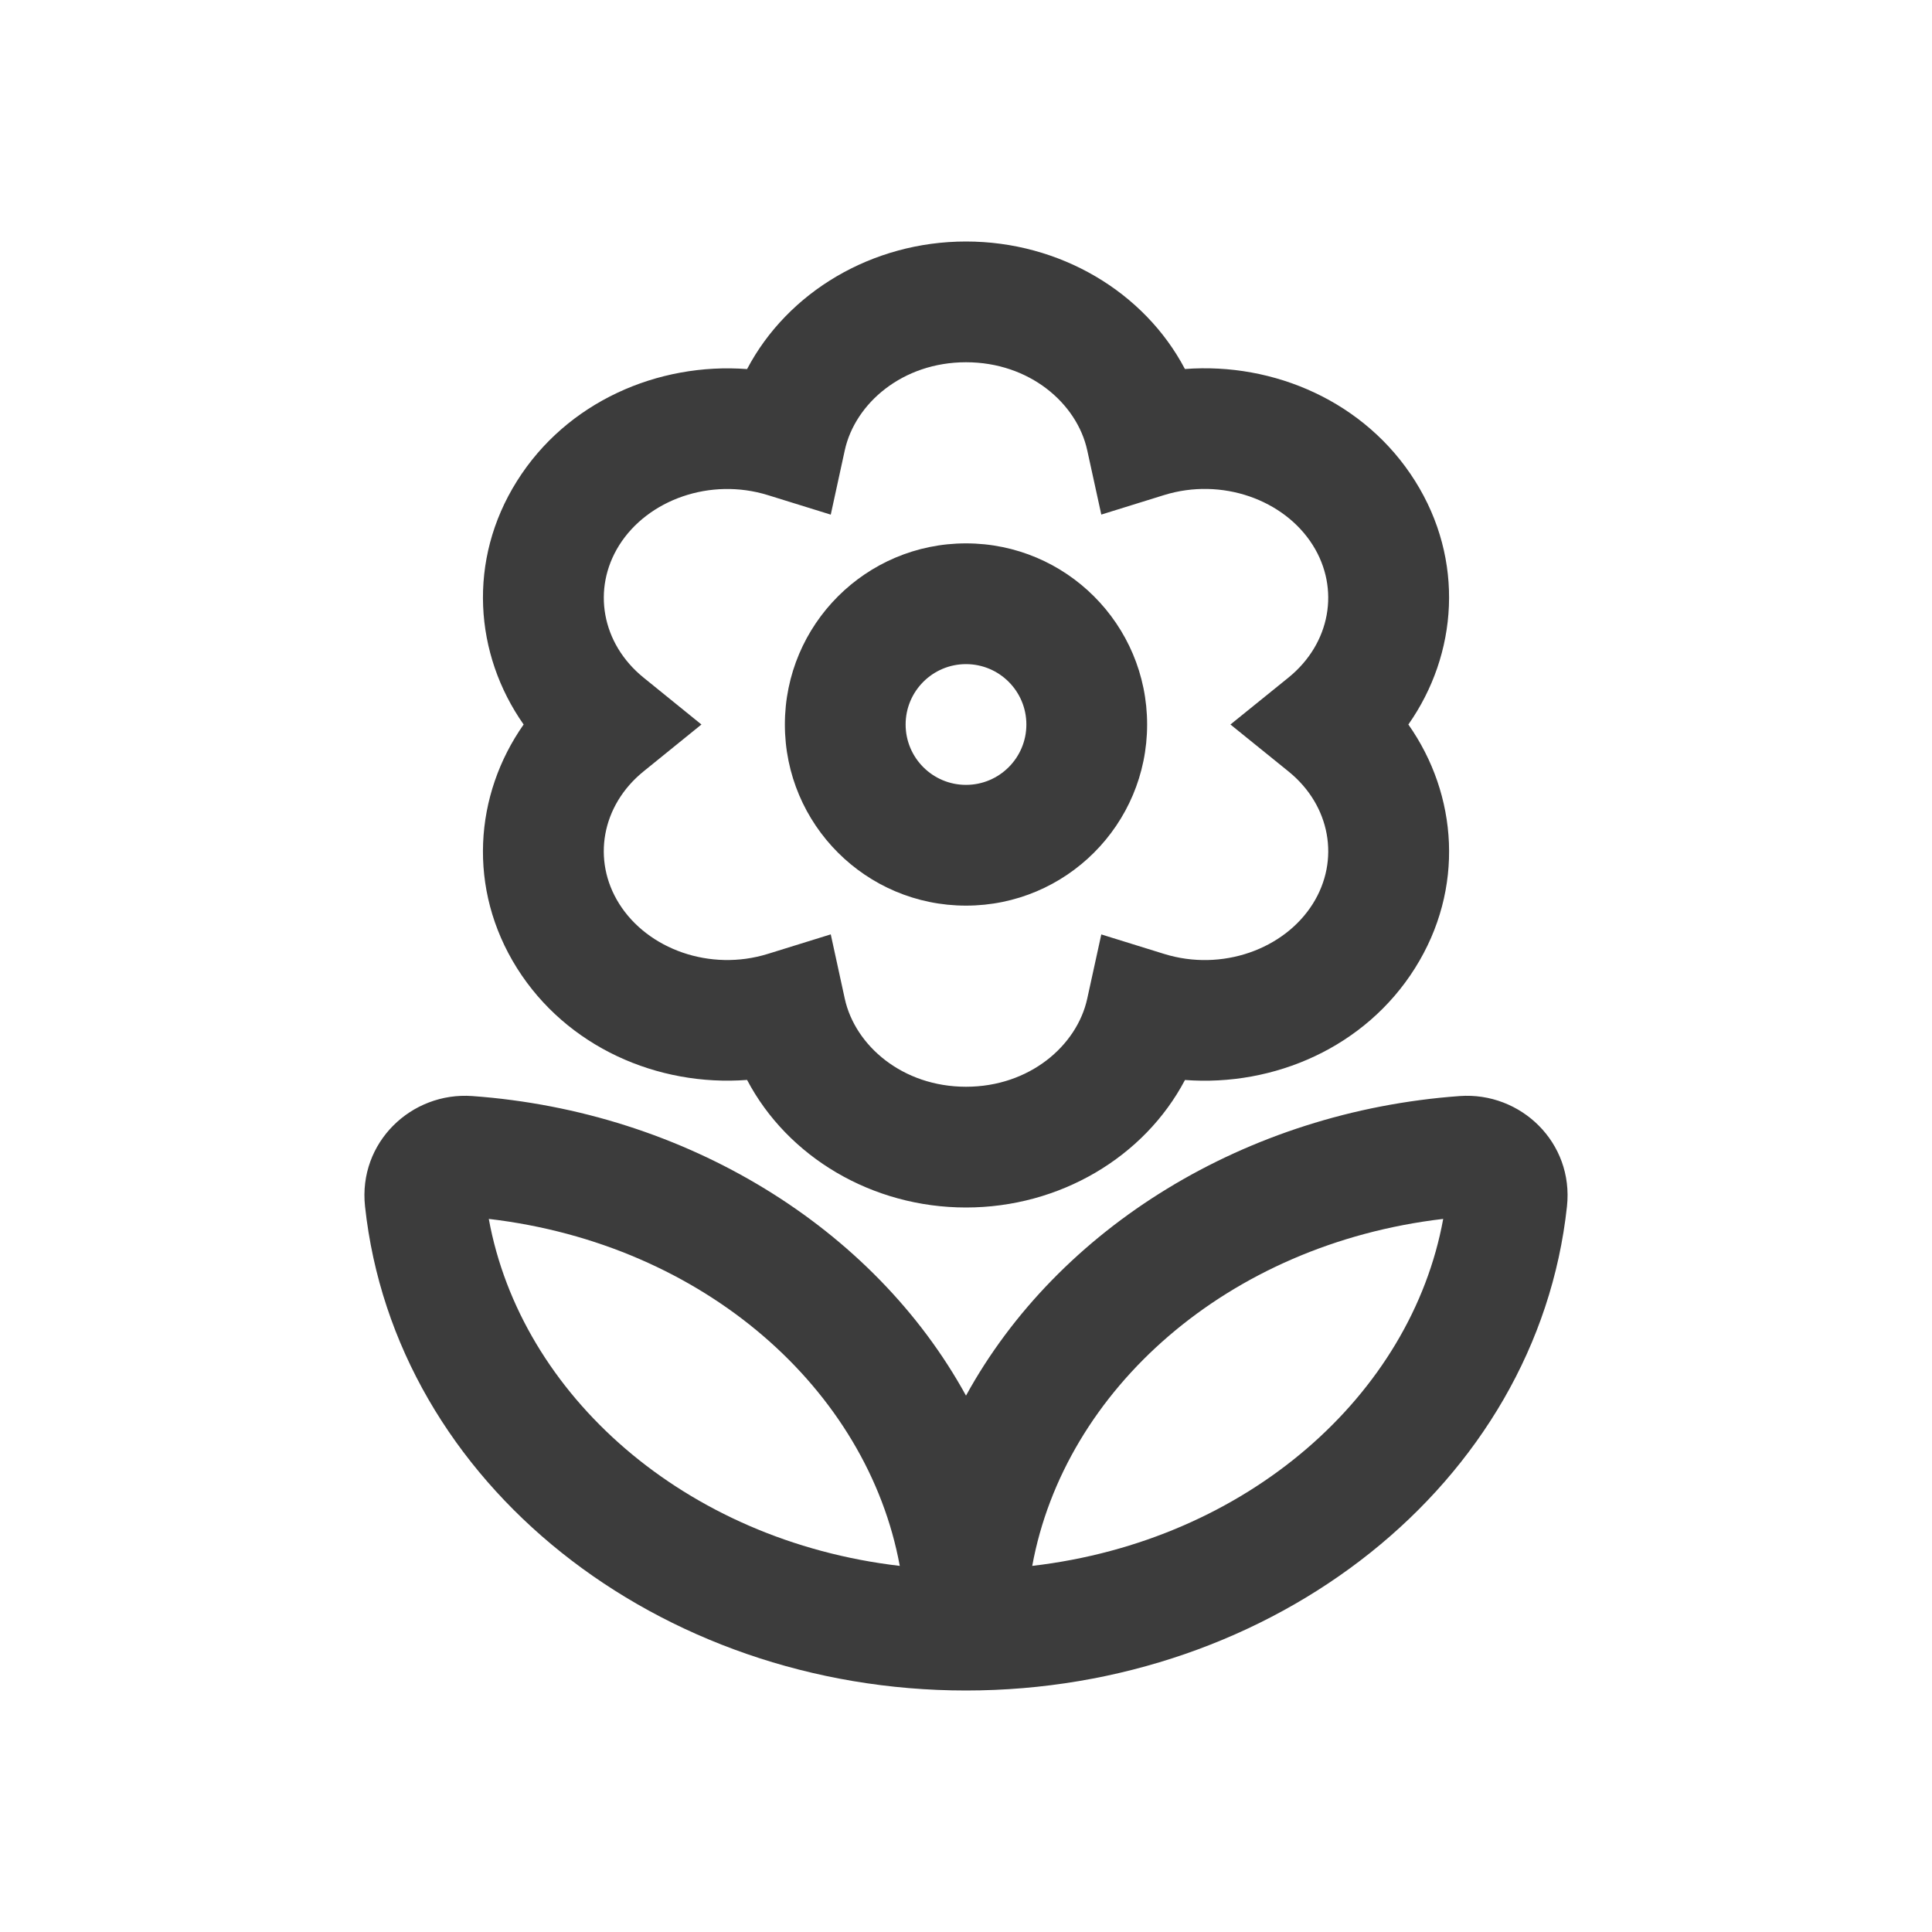 <svg width="32" height="32" viewBox="0 0 32 32" fill="none" xmlns="http://www.w3.org/2000/svg">
<path fill-rule="evenodd" clip-rule="evenodd" d="M13.992 7.459C14.162 6.682 14.948 6 16 6C17.052 6 17.838 6.681 18.008 7.458L18.241 8.523L19.281 8.2C20.236 7.904 21.271 8.276 21.745 9.031C22.197 9.751 22.038 10.658 21.341 11.223L20.38 12L21.341 12.777C22.039 13.342 22.197 14.249 21.745 14.969C21.271 15.724 20.236 16.096 19.282 15.8L18.241 15.477L18.008 16.541C17.838 17.319 17.052 18 16 18C14.948 18 14.162 17.318 13.992 16.541L13.76 15.476L12.719 15.799C11.764 16.096 10.729 15.723 10.255 14.968C9.803 14.248 9.962 13.342 10.659 12.777L11.618 12L10.659 11.223C9.962 10.658 9.804 9.752 10.255 9.032C10.729 8.277 11.764 7.905 12.719 8.201L13.76 8.524L13.992 7.459ZM16 4C14.449 4 13.047 4.834 12.374 6.113C10.896 6.002 9.386 6.656 8.562 7.969C7.74 9.277 7.854 10.835 8.673 12C7.854 13.165 7.74 14.723 8.561 16.032C9.386 17.345 10.896 17.999 12.374 17.887C13.047 19.166 14.449 20 16 20C17.552 20 18.953 19.166 19.627 17.888C21.104 17.999 22.615 17.346 23.439 16.032C24.261 14.723 24.147 13.165 23.327 12C24.146 10.835 24.261 9.276 23.439 7.968C22.614 6.654 21.104 6 19.626 6.112C18.953 4.833 17.552 4 16 4ZM15 12C15 11.448 15.448 11 16 11C16.552 11 17 11.448 17 12C17 12.552 16.552 13 16 13C15.448 13 15 12.552 15 12ZM16 9C14.343 9 13 10.343 13 12C13 13.657 14.343 15 16 15C17.657 15 19 13.657 19 12C19 10.343 17.657 9 16 9ZM6.046 19.981C5.932 18.923 6.813 18.082 7.822 18.154C11.363 18.41 14.473 20.334 16 23.116C17.526 20.334 20.637 18.41 24.178 18.154C25.187 18.082 26.068 18.923 25.954 19.981C25.458 24.584 21.088 28 16 28C10.912 28 6.542 24.584 6.046 19.981ZM14.903 25.936C11.338 25.52 8.626 23.1 8.096 20.189C11.671 20.608 14.368 23.02 14.903 25.936ZM17.097 25.936C20.663 25.52 23.374 23.1 23.904 20.189C20.329 20.608 17.631 23.02 17.097 25.936Z" fill="#3C3C3C"/>
</svg>
